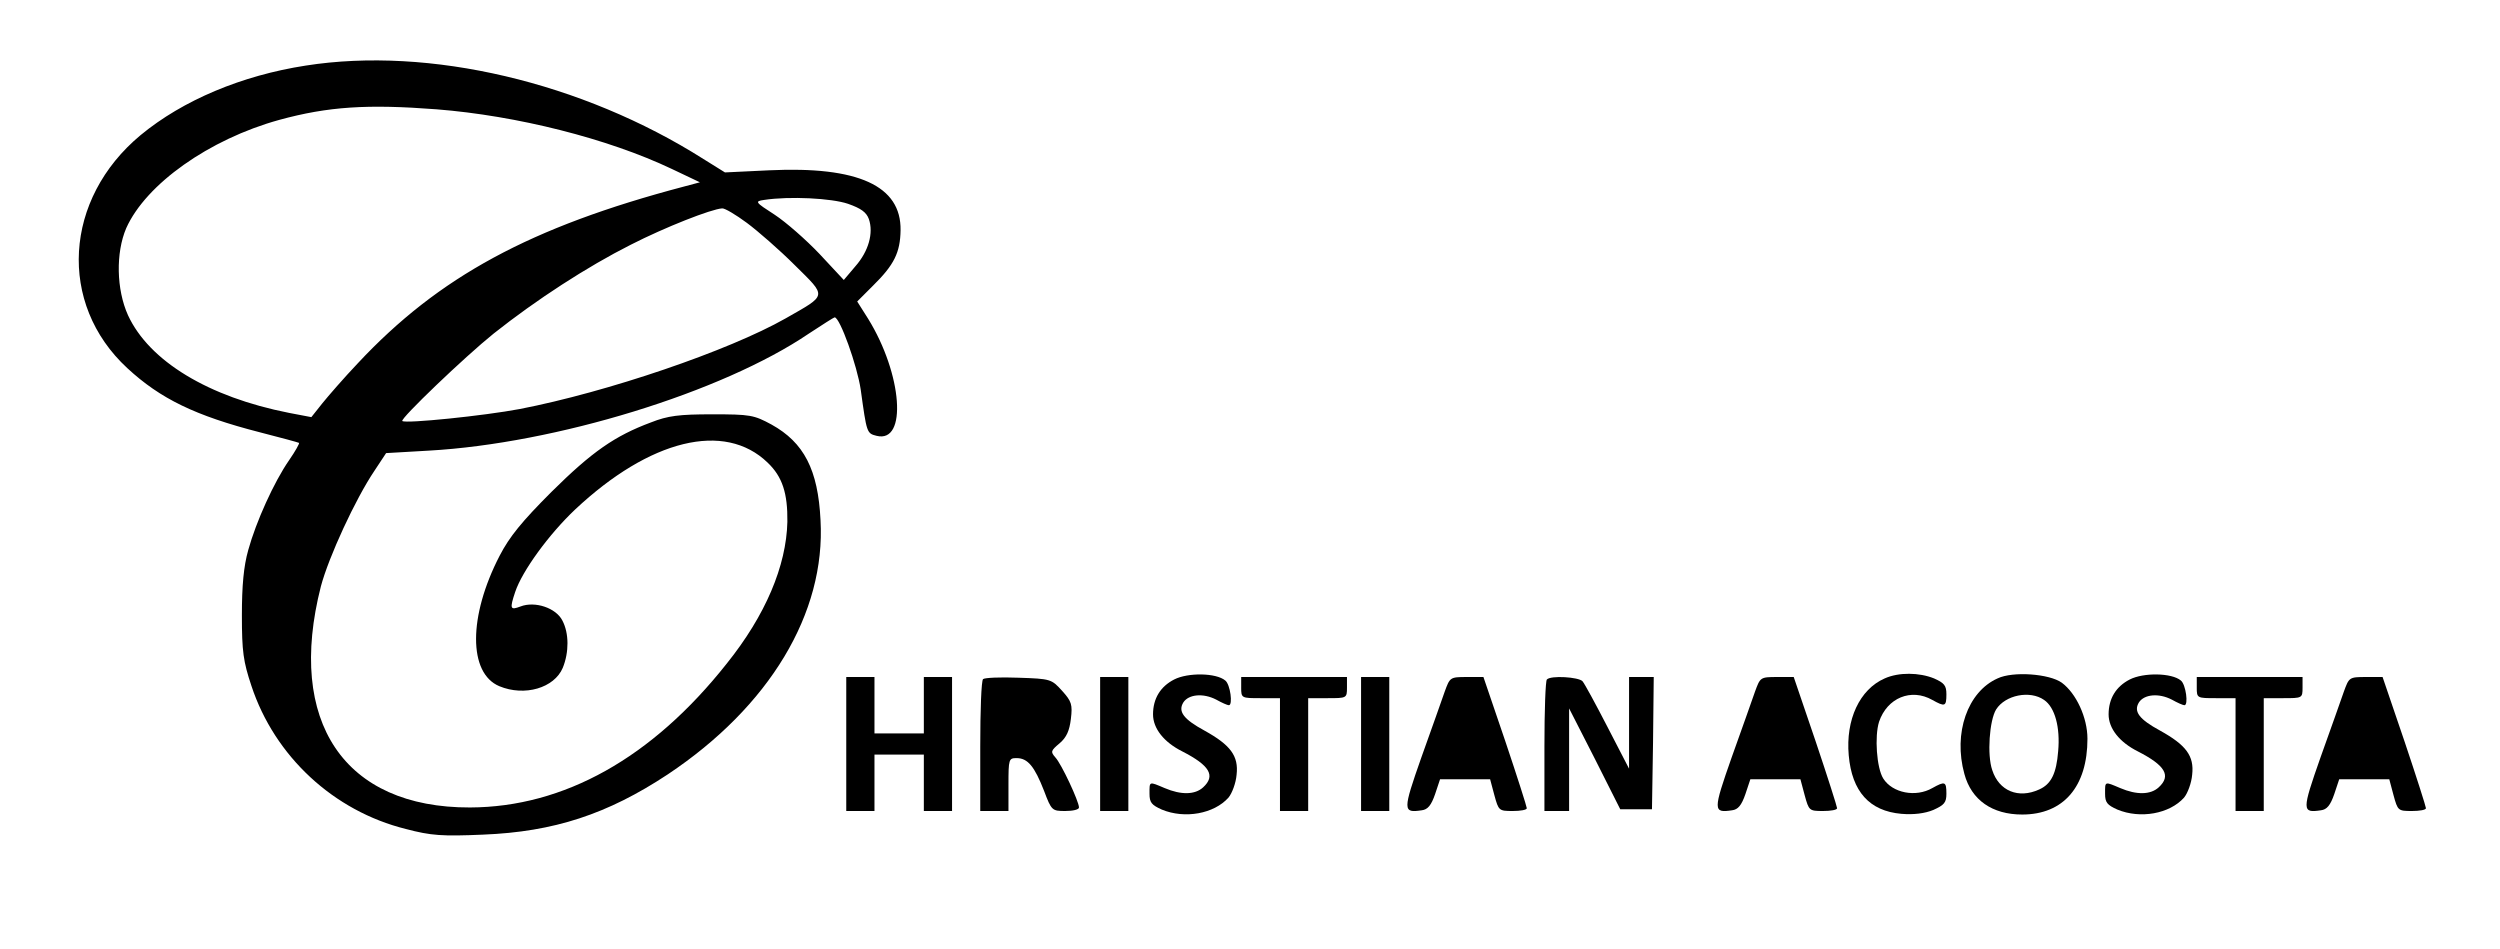 <?xml version="1.0" standalone="no"?>
<!DOCTYPE svg PUBLIC "-//W3C//DTD SVG 20010904//EN"
 "http://www.w3.org/TR/2001/REC-SVG-20010904/DTD/svg10.dtd">
<svg version="1.0" xmlns="http://www.w3.org/2000/svg"
 width="709pt" height="269pt" viewBox="0 0 709 269"
 preserveAspectRatio="xMidYMid meet">
<g transform="translate(0,269) scale(0.1,-0.1)"
fill="#000000" stroke="none">
<path d="M867 2504 c-181 -28 -348 -98 -468 -197 -218 -181 -236 -478 -38
-661 94 -87 193 -135 376 -182 59 -15 110 -29 111 -30 2 -1 -10 -23 -28 -49
-43 -62 -94 -175 -116 -255 -13 -46 -18 -101 -18 -185 0 -103 4 -131 27 -200
66 -200 233 -355 438 -406 72 -19 103 -21 219 -16 201 8 353 58 524 171 288
192 448 457 433 721 -7 143 -47 220 -139 271 -50 27 -60 29 -168 29 -94 0
-126 -4 -174 -23 -102 -38 -167 -83 -282 -197 -84 -84 -119 -127 -147 -181
-89 -172 -89 -333 -1 -370 72 -30 156 -5 180 52 18 44 18 98 -1 134 -18 36
-78 56 -119 40 -29 -11 -31 -7 -15 41 20 60 96 164 170 234 212 199 424 251
546 133 42 -40 57 -87 56 -168 -3 -125 -62 -265 -172 -402 -212 -268 -462
-407 -728 -408 -357 -1 -521 243 -423 627 22 83 98 248 152 328 l33 50 121 7
c358 20 832 165 1078 332 38 25 71 46 73 46 15 0 64 -137 74 -205 17 -123 17
-124 45 -131 88 -22 73 175 -24 332 l-31 49 45 45 c60 59 77 94 78 157 2 126
-120 182 -373 170 l-125 -6 -61 38 c-344 218 -778 320 -1128 265z m371 -124
c228 -18 486 -83 667 -169 l80 -38 -45 -12 c-436 -115 -696 -256 -925 -501
-39 -41 -84 -93 -101 -114 l-31 -39 -63 12 c-229 45 -397 147 -457 277 -33 73
-35 177 -5 247 56 125 235 252 434 307 139 38 250 45 446 30z m1167 -268 c37
-13 52 -24 59 -43 14 -40 -1 -92 -38 -134 l-33 -39 -69 74 c-38 40 -95 90
-127 111 -56 36 -57 38 -30 42 72 11 191 5 238 -11z m-287 -54 c31 -23 93 -77
136 -120 92 -91 93 -83 -26 -151 -162 -92 -506 -209 -754 -257 -100 -19 -324
-42 -333 -34 -7 6 177 182 259 248 121 96 266 190 389 252 98 50 228 101 259
103 7 1 39 -18 70 -41z"/>
<path d="M3330 763 c-39 -20 -60 -54 -60 -99 0 -40 31 -79 83 -105 78 -40 95
-69 59 -102 -23 -21 -62 -22 -109 -2 -45 19 -43 20 -43 -16 0 -25 6 -32 35
-45 65 -27 148 -12 189 34 10 12 21 41 23 65 6 53 -17 84 -91 125 -59 32 -76
54 -60 80 15 23 56 27 93 8 16 -9 32 -16 36 -16 12 0 4 59 -10 70 -26 22 -106
23 -145 3z"/>
<path d="M5345 766 c-71 -31 -111 -117 -102 -218 9 -103 59 -158 149 -166 35
-3 67 1 91 11 31 14 37 21 37 46 0 35 -4 36 -40 16 -47 -27 -113 -14 -139 27
-19 30 -25 120 -12 161 23 68 91 96 151 62 36 -20 40 -19 40 16 0 25 -6 32
-35 45 -42 17 -100 18 -140 0z"/>
<path d="M5665 766 c-85 -38 -126 -155 -94 -271 20 -74 79 -115 164 -115 117
0 185 79 185 215 0 60 -32 129 -73 159 -35 25 -138 33 -182 12z m132 -61 c31
-21 46 -78 40 -145 -5 -64 -20 -94 -54 -109 -59 -27 -114 -4 -133 55 -15 43
-8 141 11 172 26 41 96 55 136 27z"/>
<path d="M6040 763 c-39 -20 -60 -54 -60 -99 0 -40 31 -79 83 -105 78 -40 95
-69 59 -102 -23 -21 -62 -22 -109 -2 -45 19 -43 20 -43 -16 0 -25 6 -32 35
-45 65 -27 148 -12 189 34 10 12 21 41 23 65 6 53 -17 84 -91 125 -59 32 -76
54 -60 80 15 23 56 27 93 8 16 -9 32 -16 36 -16 12 0 4 59 -10 70 -26 22 -106
23 -145 3z"/>
<path d="M2400 580 l0 -190 40 0 40 0 0 80 0 80 70 0 70 0 0 -80 0 -80 40 0
40 0 0 190 0 190 -40 0 -40 0 0 -80 0 -80 -70 0 -70 0 0 80 0 80 -40 0 -40 0
0 -190z"/>
<path d="M2788 764 c-5 -4 -8 -90 -8 -191 l0 -183 40 0 40 0 0 75 c0 72 1 75
23 75 32 0 51 -24 78 -93 21 -56 23 -57 60 -57 22 0 39 4 39 10 0 17 -50 124
-67 142 -14 16 -13 19 12 40 20 17 28 36 32 69 5 41 2 50 -25 80 -30 33 -32
34 -124 37 -51 2 -96 0 -100 -4z"/>
<path d="M3120 580 l0 -190 40 0 40 0 0 190 0 190 -40 0 -40 0 0 -190z"/>
<path d="M3520 740 c0 -30 1 -30 55 -30 l55 0 0 -160 0 -160 40 0 40 0 0 160
0 160 55 0 c54 0 55 0 55 30 l0 30 -150 0 -150 0 0 -30z"/>
<path d="M3860 580 l0 -190 40 0 40 0 0 190 0 190 -40 0 -40 0 0 -190z"/>
<path d="M4097 728 c-8 -24 -38 -107 -66 -186 -53 -151 -53 -158 1 -150 17 2
27 14 38 46 l14 42 71 0 71 0 12 -45 c12 -44 13 -45 52 -45 22 0 40 3 40 8 0
4 -27 89 -61 190 l-62 182 -47 0 c-48 0 -48 -1 -63 -42z"/>
<path d="M4387 763 c-4 -3 -7 -89 -7 -190 l0 -183 35 0 35 0 0 146 0 145 73
-143 72 -143 45 0 45 0 3 188 2 187 -35 0 -35 0 0 -130 0 -130 -61 118 c-33
64 -65 123 -71 130 -11 12 -90 17 -101 5z"/>
<path d="M4977 728 c-8 -24 -38 -107 -66 -186 -53 -151 -53 -158 1 -150 17 2
27 14 38 46 l14 42 71 0 71 0 12 -45 c12 -44 13 -45 52 -45 22 0 40 3 40 8 0
4 -27 89 -61 190 l-62 182 -47 0 c-48 0 -48 -1 -63 -42z"/>
<path d="M6230 740 c0 -30 1 -30 55 -30 l55 0 0 -160 0 -160 40 0 40 0 0 160
0 160 55 0 c54 0 55 0 55 30 l0 30 -150 0 -150 0 0 -30z"/>
<path d="M6647 728 c-8 -24 -38 -107 -66 -186 -53 -151 -53 -158 1 -150 17 2
27 14 38 46 l14 42 71 0 71 0 12 -45 c12 -44 13 -45 52 -45 22 0 40 3 40 8 0
4 -27 89 -61 190 l-62 182 -47 0 c-48 0 -48 -1 -63 -42z"/>
</g>
</svg>

